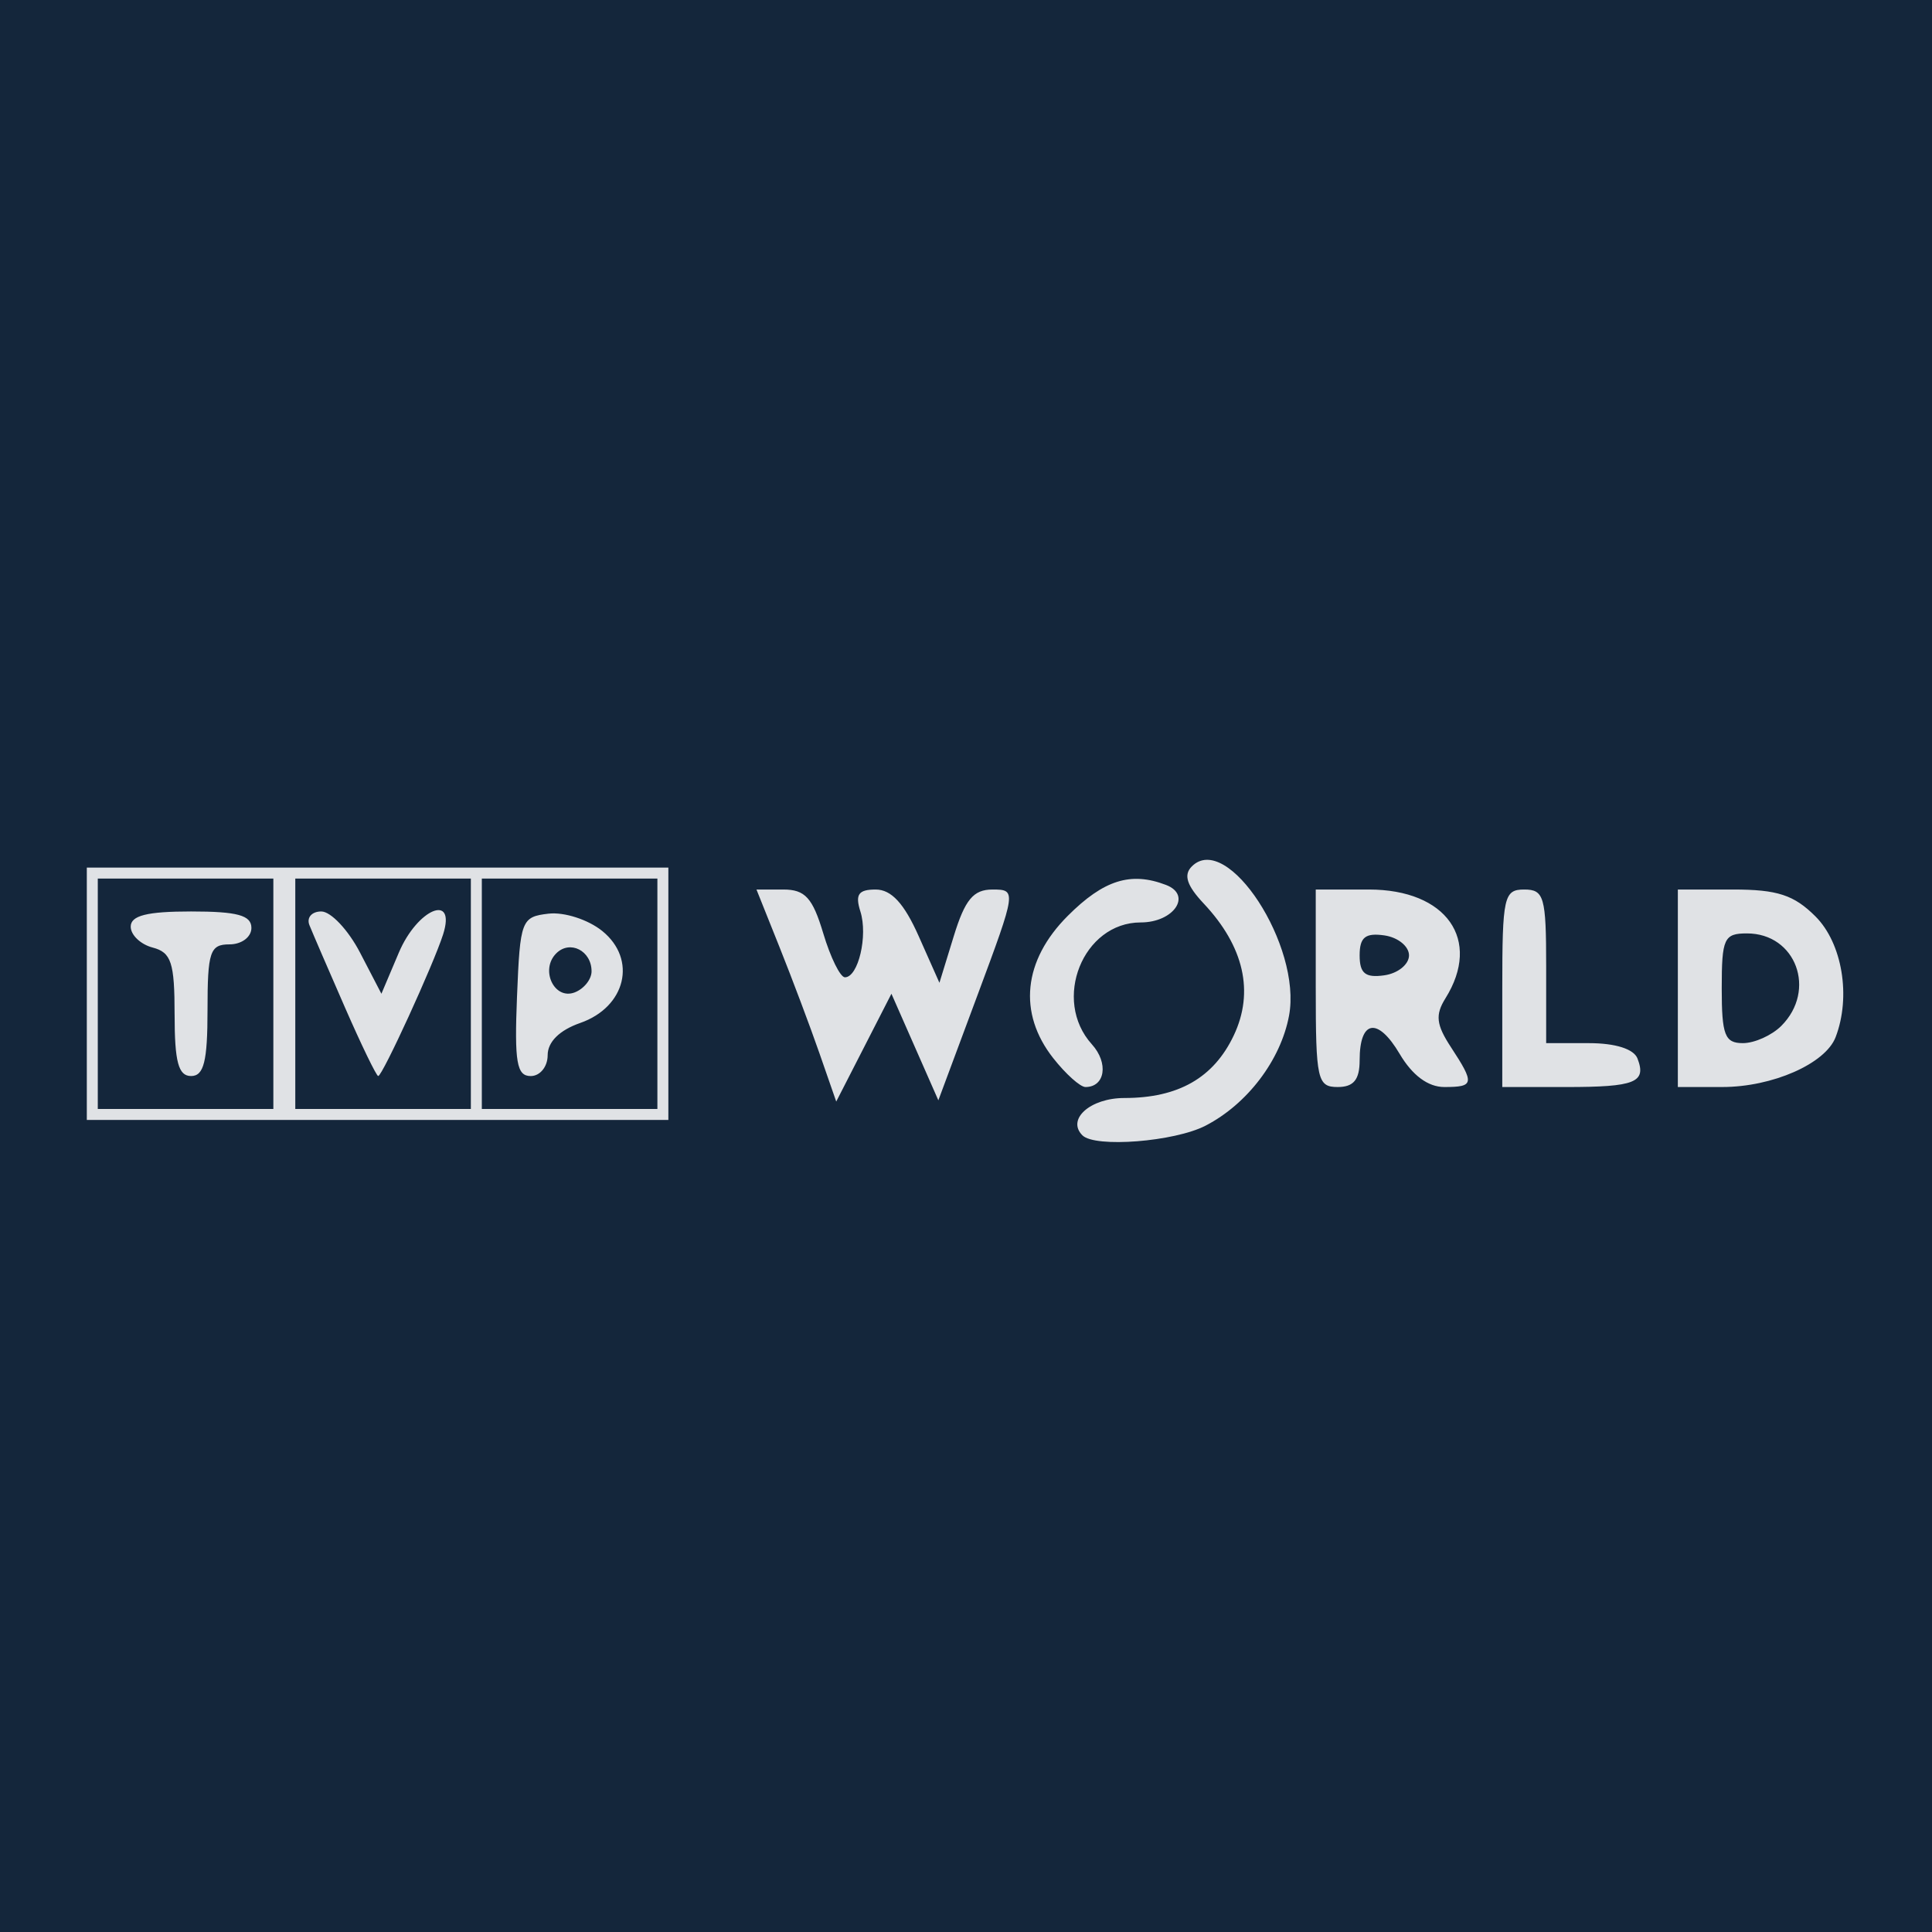 <?xml version="1.0" encoding="UTF-8" standalone="no"?>
<!-- Generator: Adobe Illustrator 16.0.0, SVG Export Plug-In . SVG Version: 6.00 Build 0)  -->

<svg
   version="1.1"
   id="Layer_1"
   x="0px"
   y="0px"
   width="280px"
   height="280px"
   viewBox="0 0 280 280"
   enable-background="new 0 0 280 280"
   xml:space="preserve"
   sodipodi:docname="tvpworld.svg"
   inkscape:version="1.4 (e7c3feb100, 2024-10-09)"
   xmlns:inkscape="http://www.inkscape.org/namespaces/inkscape"
   xmlns:sodipodi="http://sodipodi.sourceforge.net/DTD/sodipodi-0.dtd"
   xmlns="http://www.w3.org/2000/svg"
   xmlns:svg="http://www.w3.org/2000/svg"><rect x="0" y="0" width="280" height="280" fill="#808080" stroke="none"/><defs
   id="defs216276">
	
	
	
</defs><sodipodi:namedview
   id="namedview216274"
   pagecolor="#ffffff"
   bordercolor="#666666"
   borderopacity="1.0"
   inkscape:pageshadow="2"
   inkscape:pageopacity="0.0"
   inkscape:pagecheckerboard="0"
   showgrid="false"
   inkscape:zoom="0.74285714"
   inkscape:cx="242.98077"
   inkscape:cy="52.5"
   inkscape:window-width="1600"
   inkscape:window-height="824"
   inkscape:window-x="0"
   inkscape:window-y="0"
   inkscape:window-maximized="1"
   inkscape:current-layer="layer1"
   inkscape:showpageshadow="2"
   inkscape:deskcolor="#d1d1d1" />
<g
   inkscape:groupmode="layer"
   id="layer2"
   inkscape:label="BG" />
<g
   inkscape:groupmode="layer"
   id="layer1"
   inkscape:label="Logo"><rect
     style="fill:#14263b;stroke-width:6.831;fill-opacity:1"
     id="rect1"
     width="280"
     height="280"
     x="-280"
     y="0"
     transform="scale(-1,1)" /><path
     style="fill:#ffffff;stroke-width:1.59;fill-opacity:0.867"
     d="m 156.871,164.541 c -2.324,-2.324 1.145,-5.41 6.082,-5.41 7.823,0 12.938,-2.925 15.852,-9.065 2.99,-6.3 1.488,-12.901 -4.349,-19.114 -2.466,-2.625 -2.957,-4.155 -1.729,-5.384 5.129,-5.129 15.983,11.541 14.089,21.638 -1.207,6.434 -6.041,12.803 -12.093,15.932 -4.507,2.331 -16.019,3.235 -17.851,1.403 z M 12.582,144.023 V 125.736 h 42.141 42.141 v 18.288 18.288 H 54.723 12.582 Z m 27.034,0 V 127.326 H 26.894 14.172 v 16.697 16.697 h 12.722 12.722 z m -14.312,3.032 c 0,-7.558 -0.478,-9.02 -3.18,-9.727 -1.749,-0.457 -3.18,-1.822 -3.18,-3.032 0,-1.606 2.36,-2.2 8.746,-2.2 6.714,0 8.746,0.554 8.746,2.385 0,1.325 -1.414,2.385 -3.18,2.385 -2.827,0 -3.18,1.06 -3.18,9.541 0,7.421 -0.53,9.541 -2.385,9.541 -1.836,0 -2.385,-2.048 -2.385,-8.895 z m 42.936,-3.032 V 127.326 H 55.518 42.796 v 16.697 16.697 h 12.722 12.722 z m -18.245,1.988 c -2.392,-5.466 -4.709,-10.833 -5.149,-11.927 -0.44,-1.093 0.333,-1.988 1.718,-1.988 1.385,0 3.911,2.683 5.615,5.963 l 3.098,5.963 2.527,-5.963 c 2.699,-6.369 8.336,-8.693 6.417,-2.646 -1.374,4.328 -8.798,20.536 -9.407,20.536 -0.259,0 -2.428,-4.472 -4.819,-9.939 z m 45.279,-1.988 V 127.326 H 82.552 69.83 v 16.697 16.697 h 12.722 12.722 z m -20.345,0.398 c 0.448,-11.066 0.632,-11.548 4.566,-12.006 2.271,-0.264 5.747,0.857 7.793,2.515 5.075,4.11 3.415,11.02 -3.202,13.327 -2.998,1.045 -4.715,2.745 -4.715,4.668 0,1.667 -1.102,3.025 -2.455,3.025 -2.03,0 -2.374,-1.994 -1.988,-11.529 z m 10.804,-3.654 c 0,-2.988 -3.138,-4.578 -5.12,-2.595 -2.375,2.375 -0.286,6.791 2.675,5.655 1.345,-0.516 2.446,-1.893 2.446,-3.06 z m 33.021,11.864 c -1.342,-3.86 -3.943,-10.774 -5.78,-15.366 l -3.341,-8.349 h 3.889 c 3.159,0 4.246,1.194 5.794,6.361 1.048,3.498 2.46,6.361 3.137,6.361 1.937,0 3.354,-6.034 2.241,-9.541 -0.783,-2.467 -0.286,-3.18 2.218,-3.18 2.265,0 4.123,2.014 6.232,6.758 l 3.005,6.758 2.078,-6.758 c 1.629,-5.298 2.841,-6.758 5.608,-6.758 3.498,0 3.477,0.142 -2.156,15.275 l -5.686,15.275 -3.4,-7.722 -3.4,-7.722 -4,7.812 -4,7.812 z m 33.884,0.719 c -5.137,-6.53 -4.357,-14.15 2.111,-20.617 5.21,-5.21 9.127,-6.442 14.241,-4.48 3.818,1.465 1.138,5.434 -3.669,5.434 -8.38,0 -12.885,11.246 -7.077,17.665 2.449,2.706 1.926,6.189 -0.929,6.189 -0.76,0 -2.864,-1.886 -4.677,-4.19 z m 38.05,-10.122 v -14.312 h 7.705 c 11.252,0 16.384,7.295 11.093,15.768 -1.501,2.403 -1.342,3.816 0.795,7.078 3.462,5.284 3.38,5.778 -0.962,5.778 -2.355,0 -4.63,-1.688 -6.467,-4.799 -3.172,-5.37 -5.802,-4.955 -5.802,0.917 0,2.822 -0.869,3.882 -3.18,3.882 -2.945,0 -3.18,-1.06 -3.18,-14.312 z m 13.517,-4.771 c 0,-1.312 -1.61,-2.614 -3.578,-2.893 -2.754,-0.391 -3.578,0.275 -3.578,2.893 0,2.618 0.824,3.285 3.578,2.893 1.968,-0.279 3.578,-1.582 3.578,-2.893 z m 13.517,4.771 c 0,-13.252 0.236,-14.312 3.18,-14.312 2.878,0 3.18,1.06 3.18,11.132 v 11.132 h 6.191 c 3.844,0 6.515,0.845 7.046,2.23 1.33,3.465 -0.335,4.131 -10.322,4.131 h -9.276 z m 25.444,0 v -14.312 h 8.023 c 6.398,0 8.814,0.791 11.927,3.903 3.883,3.883 5.171,11.615 2.915,17.493 -1.477,3.849 -9.156,7.227 -16.426,7.227 h -6.44 z m 14.993,5.452 c 5.176,-5.176 2.122,-13.403 -4.975,-13.403 -3.329,0 -3.658,0.714 -3.658,7.951 0,6.793 0.447,7.951 3.067,7.951 1.687,0 4.191,-1.125 5.566,-2.499 z"
     id="path381" /></g></svg>
